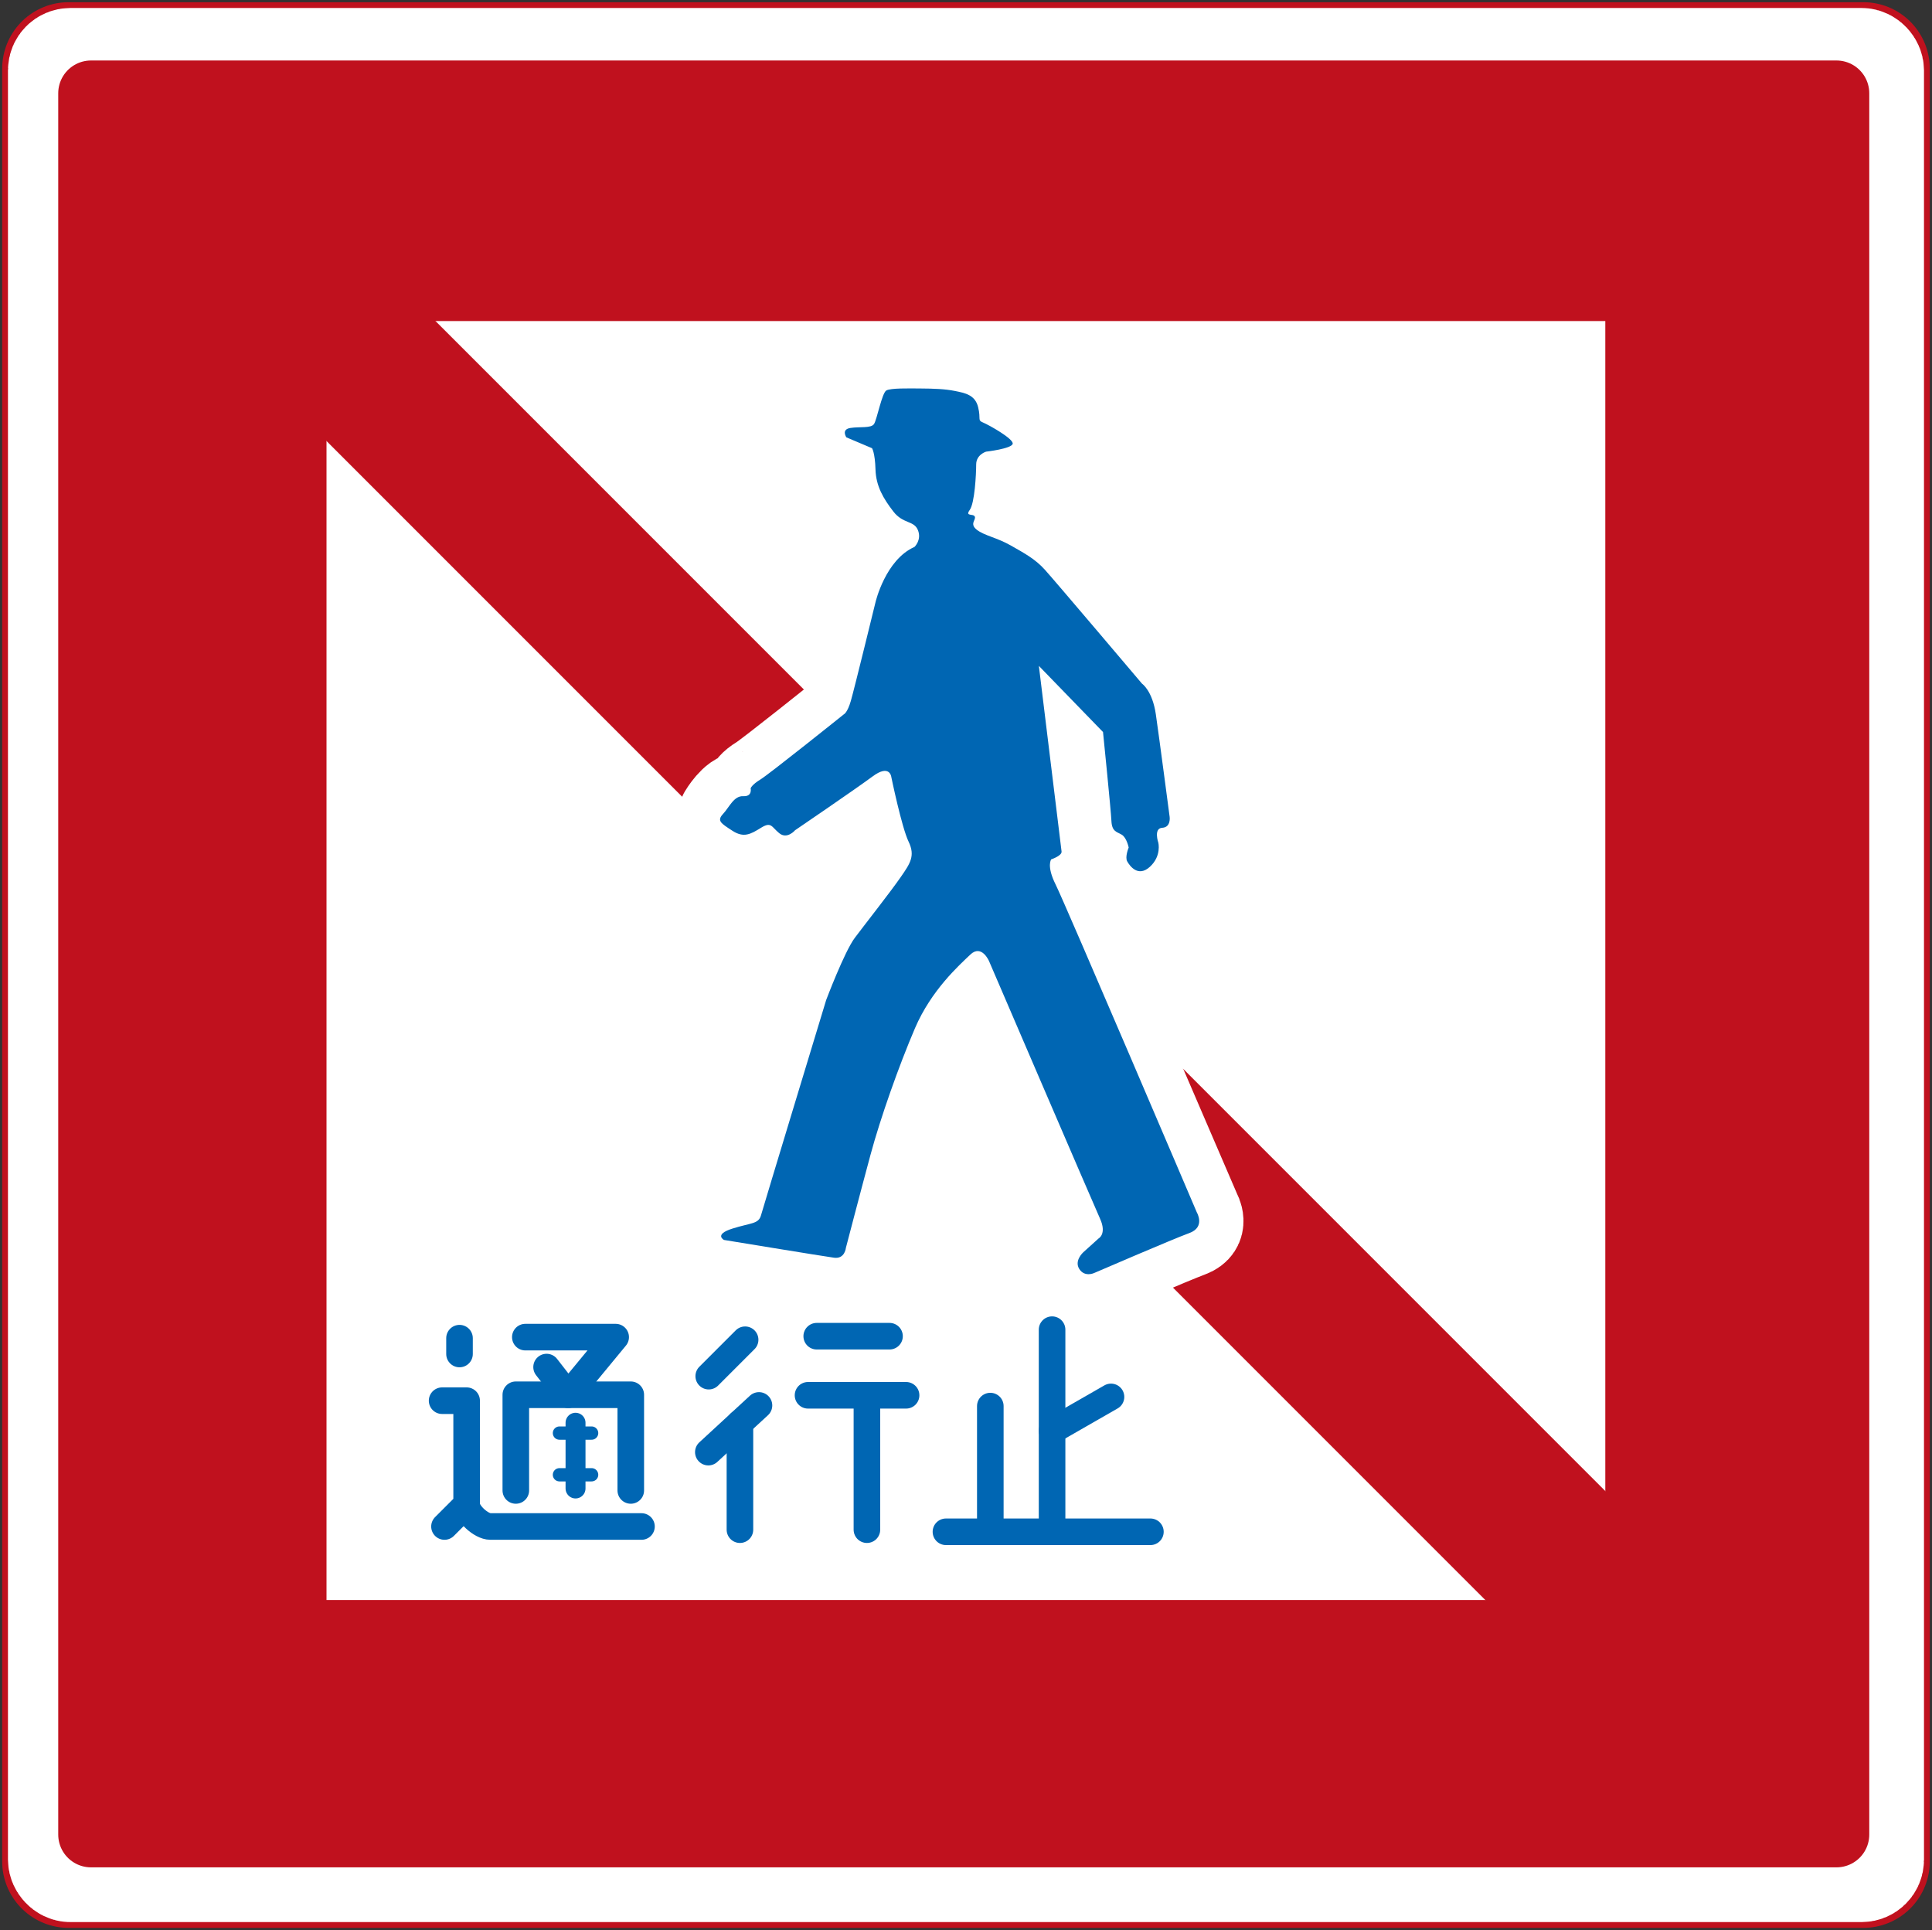 <?xml version="1.0" encoding="UTF-8" standalone="no"?>
<!-- Created with Inkscape (http://www.inkscape.org/) -->

<svg
   xmlns:dc="http://purl.org/dc/elements/1.1/"
   xmlns:cc="http://creativecommons.org/ns#"
   xmlns:rdf="http://www.w3.org/1999/02/22-rdf-syntax-ns#"
   xmlns:svg="http://www.w3.org/2000/svg"
   xmlns="http://www.w3.org/2000/svg"
   xmlns:sodipodi="http://sodipodi.sourceforge.net/DTD/sodipodi-0.dtd"
   xmlns:inkscape="http://www.inkscape.org/namespaces/inkscape"
   width="436.062"
   height="435.562"
   id="svg2"
   version="1.1"
   inkscape:version="0.48.4 r9939"
   sodipodi:docname="Ajax.svg">
  <rect width="100%" height="100%" fill="#333333" stroke="none"/>
  <defs
     id="defs4">
    <inkscape:perspective
       sodipodi:type="inkscape:persp3d"
       inkscape:vp_x="0 : 0.5 : 1"
       inkscape:vp_y="0 : 1000 : 0"
       inkscape:vp_z="1 : 0.5 : 1"
       inkscape:persp3d-origin="0.5 : 0.33333333 : 1"
       id="perspective4438" />
    <inkscape:perspective
       sodipodi:type="inkscape:persp3d"
       inkscape:vp_x="0 : 0.5 : 1"
       inkscape:vp_y="0 : 1000 : 0"
       inkscape:vp_z="1 : 0.5 : 1"
       inkscape:persp3d-origin="0.5 : 0.33333333 : 1"
       id="perspective4410" />
    <inkscape:perspective
       sodipodi:type="inkscape:persp3d"
       inkscape:vp_x="0 : 0.5 : 1"
       inkscape:vp_y="0 : 1000 : 0"
       inkscape:vp_z="1 : 0.5 : 1"
       inkscape:persp3d-origin="0.5 : 0.33333333 : 1"
       id="perspective4388" />
    <inkscape:perspective
       sodipodi:type="inkscape:persp3d"
       inkscape:vp_x="0 : 0.5 : 1"
       inkscape:vp_y="0 : 1000 : 0"
       inkscape:vp_z="1 : 0.5 : 1"
       inkscape:persp3d-origin="0.5 : 0.33333333 : 1"
       id="perspective4366" />
    <inkscape:perspective
       sodipodi:type="inkscape:persp3d"
       inkscape:vp_x="0 : 0.5 : 1"
       inkscape:vp_y="0 : 1000 : 0"
       inkscape:vp_z="1 : 0.5 : 1"
       inkscape:persp3d-origin="0.5 : 0.33333333 : 1"
       id="perspective3570" />
    <inkscape:perspective
       sodipodi:type="inkscape:persp3d"
       inkscape:vp_x="0 : 0.5 : 1"
       inkscape:vp_y="0 : 1000 : 0"
       inkscape:vp_z="1 : 0.5 : 1"
       inkscape:persp3d-origin="0.5 : 0.33333333 : 1"
       id="perspective3503" />
    <inkscape:perspective
       sodipodi:type="inkscape:persp3d"
       inkscape:vp_x="0 : 0.5 : 1"
       inkscape:vp_y="0 : 1000 : 0"
       inkscape:vp_z="1 : 0.5 : 1"
       inkscape:persp3d-origin="0.5 : 0.33333333 : 1"
       id="perspective3472" />
    <inkscape:perspective
       sodipodi:type="inkscape:persp3d"
       inkscape:vp_x="0 : 0.5 : 1"
       inkscape:vp_y="0 : 1000 : 0"
       inkscape:vp_z="1 : 0.5 : 1"
       inkscape:persp3d-origin="0.5 : 0.33333333 : 1"
       id="perspective3401" />
    <inkscape:perspective
       id="perspective3391"
       inkscape:persp3d-origin="372.04724 : 350.78739 : 1"
       inkscape:vp_z="744.09448 : 526.18109 : 1"
       inkscape:vp_y="0 : 1000 : 0"
       inkscape:vp_x="0 : 526.18109 : 1"
       sodipodi:type="inkscape:persp3d" />
    <inkscape:perspective
       sodipodi:type="inkscape:persp3d"
       inkscape:vp_x="0 : 0.5 : 1"
       inkscape:vp_y="0 : 1000 : 0"
       inkscape:vp_z="1 : 0.5 : 1"
       inkscape:persp3d-origin="0.5 : 0.33333333 : 1"
       id="perspective3839-63" />
    <inkscape:perspective
       sodipodi:type="inkscape:persp3d"
       inkscape:vp_x="0 : 0.5 : 1"
       inkscape:vp_y="0 : 1000 : 0"
       inkscape:vp_z="1 : 0.5 : 1"
       inkscape:persp3d-origin="0.5 : 0.33333333 : 1"
       id="perspective3839-6" />
    <inkscape:perspective
       sodipodi:type="inkscape:persp3d"
       inkscape:vp_x="0 : 0.5 : 1"
       inkscape:vp_y="0 : 1000 : 0"
       inkscape:vp_z="1 : 0.5 : 1"
       inkscape:persp3d-origin="0.5 : 0.33333333 : 1"
       id="perspective3839" />
    <inkscape:perspective
       sodipodi:type="inkscape:persp3d"
       inkscape:vp_x="0 : 0.5 : 1"
       inkscape:vp_y="0 : 1000 : 0"
       inkscape:vp_z="1 : 0.5 : 1"
       inkscape:persp3d-origin="0.5 : 0.33333333 : 1"
       id="perspective3817" />
    <inkscape:perspective
       sodipodi:type="inkscape:persp3d"
       inkscape:vp_x="0 : 0.5 : 1"
       inkscape:vp_y="0 : 1000 : 0"
       inkscape:vp_z="1 : 0.5 : 1"
       inkscape:persp3d-origin="0.5 : 0.33333333 : 1"
       id="perspective3789" />
    <inkscape:perspective
       sodipodi:type="inkscape:persp3d"
       inkscape:vp_x="0 : 0.5 : 1"
       inkscape:vp_y="0 : 1000 : 0"
       inkscape:vp_z="1 : 0.5 : 1"
       inkscape:persp3d-origin="0.5 : 0.33333333 : 1"
       id="perspective3767" />
    <inkscape:perspective
       sodipodi:type="inkscape:persp3d"
       inkscape:vp_x="0 : 0.5 : 1"
       inkscape:vp_y="0 : 1000 : 0"
       inkscape:vp_z="1 : 0.5 : 1"
       inkscape:persp3d-origin="0.5 : 0.33333333 : 1"
       id="perspective3745" />
    <inkscape:perspective
       sodipodi:type="inkscape:persp3d"
       inkscape:vp_x="0 : 0.5 : 1"
       inkscape:vp_y="0 : 1000 : 0"
       inkscape:vp_z="1 : 0.5 : 1"
       inkscape:persp3d-origin="0.5 : 0.33333333 : 1"
       id="perspective3723" />
    <inkscape:perspective
       sodipodi:type="inkscape:persp3d"
       inkscape:vp_x="0 : 0.5 : 1"
       inkscape:vp_y="0 : 1000 : 0"
       inkscape:vp_z="1 : 0.5 : 1"
       inkscape:persp3d-origin="0.5 : 0.33333333 : 1"
       id="perspective3697" />
    <inkscape:perspective
       sodipodi:type="inkscape:persp3d"
       inkscape:vp_x="0 : 0.5 : 1"
       inkscape:vp_y="0 : 1000 : 0"
       inkscape:vp_z="1 : 0.5 : 1"
       inkscape:persp3d-origin="0.5 : 0.33333333 : 1"
       id="perspective3645" />
    <inkscape:perspective
       sodipodi:type="inkscape:persp3d"
       inkscape:vp_x="0 : 0.5 : 1"
       inkscape:vp_y="0 : 1000 : 0"
       inkscape:vp_z="1 : 0.5 : 1"
       inkscape:persp3d-origin="0.5 : 0.33333333 : 1"
       id="perspective3612-7" />
    <inkscape:perspective
       sodipodi:type="inkscape:persp3d"
       inkscape:vp_x="0 : 0.5 : 1"
       inkscape:vp_y="0 : 1000 : 0"
       inkscape:vp_z="1 : 0.5 : 1"
       inkscape:persp3d-origin="0.5 : 0.33333333 : 1"
       id="perspective3612" />
    <inkscape:perspective
       sodipodi:type="inkscape:persp3d"
       inkscape:vp_x="0 : 0.5 : 1"
       inkscape:vp_y="0 : 1000 : 0"
       inkscape:vp_z="1 : 0.5 : 1"
       inkscape:persp3d-origin="0.5 : 0.33333333 : 1"
       id="perspective2824" />
    <inkscape:perspective
       id="perspective10"
       inkscape:persp3d-origin="372.04724 : 350.78739 : 1"
       inkscape:vp_z="744.09448 : 526.18109 : 1"
       inkscape:vp_y="0 : 1000 : 0"
       inkscape:vp_x="0 : 526.18109 : 1"
       sodipodi:type="inkscape:persp3d" />
    <inkscape:perspective
       sodipodi:type="inkscape:persp3d"
       inkscape:vp_x="0 : 0.5 : 1"
       inkscape:vp_y="0 : 1000 : 0"
       inkscape:vp_z="1 : 0.5 : 1"
       inkscape:persp3d-origin="0.5 : 0.33333333 : 1"
       id="perspective3839-63-1" />
    <inkscape:perspective
       sodipodi:type="inkscape:persp3d"
       inkscape:vp_x="0 : 0.5 : 1"
       inkscape:vp_y="0 : 1000 : 0"
       inkscape:vp_z="1 : 0.5 : 1"
       inkscape:persp3d-origin="0.5 : 0.33333333 : 1"
       id="perspective3839-6-2" />
    <inkscape:perspective
       sodipodi:type="inkscape:persp3d"
       inkscape:vp_x="0 : 0.5 : 1"
       inkscape:vp_y="0 : 1000 : 0"
       inkscape:vp_z="1 : 0.5 : 1"
       inkscape:persp3d-origin="0.5 : 0.33333333 : 1"
       id="perspective3839-2" />
    <inkscape:perspective
       sodipodi:type="inkscape:persp3d"
       inkscape:vp_x="0 : 0.5 : 1"
       inkscape:vp_y="0 : 1000 : 0"
       inkscape:vp_z="1 : 0.5 : 1"
       inkscape:persp3d-origin="0.5 : 0.33333333 : 1"
       id="perspective3817-3" />
    <inkscape:perspective
       sodipodi:type="inkscape:persp3d"
       inkscape:vp_x="0 : 0.5 : 1"
       inkscape:vp_y="0 : 1000 : 0"
       inkscape:vp_z="1 : 0.5 : 1"
       inkscape:persp3d-origin="0.5 : 0.33333333 : 1"
       id="perspective3789-2" />
    <inkscape:perspective
       sodipodi:type="inkscape:persp3d"
       inkscape:vp_x="0 : 0.5 : 1"
       inkscape:vp_y="0 : 1000 : 0"
       inkscape:vp_z="1 : 0.5 : 1"
       inkscape:persp3d-origin="0.5 : 0.33333333 : 1"
       id="perspective3767-4" />
    <inkscape:perspective
       sodipodi:type="inkscape:persp3d"
       inkscape:vp_x="0 : 0.5 : 1"
       inkscape:vp_y="0 : 1000 : 0"
       inkscape:vp_z="1 : 0.5 : 1"
       inkscape:persp3d-origin="0.5 : 0.33333333 : 1"
       id="perspective3745-1" />
    <inkscape:perspective
       sodipodi:type="inkscape:persp3d"
       inkscape:vp_x="0 : 0.5 : 1"
       inkscape:vp_y="0 : 1000 : 0"
       inkscape:vp_z="1 : 0.5 : 1"
       inkscape:persp3d-origin="0.5 : 0.33333333 : 1"
       id="perspective3723-6" />
    <inkscape:perspective
       sodipodi:type="inkscape:persp3d"
       inkscape:vp_x="0 : 0.5 : 1"
       inkscape:vp_y="0 : 1000 : 0"
       inkscape:vp_z="1 : 0.5 : 1"
       inkscape:persp3d-origin="0.5 : 0.33333333 : 1"
       id="perspective3697-7" />
    <inkscape:perspective
       sodipodi:type="inkscape:persp3d"
       inkscape:vp_x="0 : 0.5 : 1"
       inkscape:vp_y="0 : 1000 : 0"
       inkscape:vp_z="1 : 0.5 : 1"
       inkscape:persp3d-origin="0.5 : 0.33333333 : 1"
       id="perspective3645-2" />
    <inkscape:perspective
       sodipodi:type="inkscape:persp3d"
       inkscape:vp_x="0 : 0.5 : 1"
       inkscape:vp_y="0 : 1000 : 0"
       inkscape:vp_z="1 : 0.5 : 1"
       inkscape:persp3d-origin="0.5 : 0.33333333 : 1"
       id="perspective3612-7-5" />
    <inkscape:perspective
       sodipodi:type="inkscape:persp3d"
       inkscape:vp_x="0 : 0.5 : 1"
       inkscape:vp_y="0 : 1000 : 0"
       inkscape:vp_z="1 : 0.5 : 1"
       inkscape:persp3d-origin="0.5 : 0.33333333 : 1"
       id="perspective3612-1" />
    <inkscape:perspective
       sodipodi:type="inkscape:persp3d"
       inkscape:vp_x="0 : 0.5 : 1"
       inkscape:vp_y="0 : 1000 : 0"
       inkscape:vp_z="1 : 0.5 : 1"
       inkscape:persp3d-origin="0.5 : 0.33333333 : 1"
       id="perspective2824-1" />
    <inkscape:perspective
       id="perspective10-7"
       inkscape:persp3d-origin="372.04724 : 350.78739 : 1"
       inkscape:vp_z="744.09448 : 526.18109 : 1"
       inkscape:vp_y="0 : 1000 : 0"
       inkscape:vp_x="0 : 526.18109 : 1"
       sodipodi:type="inkscape:persp3d" />
    <inkscape:perspective
       sodipodi:type="inkscape:persp3d"
       inkscape:vp_x="0 : 526.18109 : 1"
       inkscape:vp_y="0 : 1000 : 0"
       inkscape:vp_z="744.09448 : 526.18109 : 1"
       inkscape:persp3d-origin="372.04724 : 350.78739 : 1"
       id="perspective3196" />
    <inkscape:perspective
       id="perspective10-8"
       inkscape:persp3d-origin="235 : 156.66667 : 1"
       inkscape:vp_z="470 : 235 : 1"
       inkscape:vp_y="0 : 1000 : 0"
       inkscape:vp_x="0 : 235 : 1"
       sodipodi:type="inkscape:persp3d" />
  </defs>
  <sodipodi:namedview
     id="base"
     pagecolor="#ffffff"
     bordercolor="#666666"
     borderopacity="1.0"
     inkscape:pageopacity="0.0"
     inkscape:pageshadow="2"
     inkscape:zoom="0.77409524"
     inkscape:cx="351.09343"
     inkscape:cy="233.76727"
     inkscape:document-units="px"
     inkscape:current-layer="layer1"
     showgrid="false"
     inkscape:object-paths="true"
     inkscape:snap-object-midpoints="true"
     inkscape:snap-intersection-paths="false"
     inkscape:snap-nodes="true"
     inkscape:object-nodes="true"
     inkscape:snap-global="true"
     inkscape:window-width="1280"
     inkscape:window-height="1001"
     inkscape:window-x="-8"
     inkscape:window-y="-8"
     inkscape:window-maximized="1"
     inkscape:snap-bbox="true"
     inkscape:bbox-nodes="false"
     inkscape:bbox-paths="true"
     fit-margin-top="0.5"
     fit-margin-left="0.5"
     fit-margin-right="0.5"
     fit-margin-bottom="0.5" />
  <g
     inkscape:label="レイヤー 1"
     inkscape:groupmode="layer"
     id="layer1"
     style="display:inline"
     transform="translate(-157.75,-238.594)">
    <rect
       style="color:#000000;fill:none;stroke:#c0111e;stroke-width:30;stroke-linecap:round;stroke-linejoin:round;stroke-miterlimit:4;stroke-opacity:1;stroke-dasharray:none;stroke-dashoffset:0;marker:none;visibility:visible;display:inline;overflow:visible;enable-background:accumulate"
       id="rect2830"
       width="405.071"
       height="404.566"
       x="173.241"
       y="254.089" />
    <rect
       style="color:#000000;fill:#fcffff;fill-opacity:1;fill-rule:nonzero;stroke:#ffffff;stroke-width:23.713;stroke-linecap:round;stroke-linejoin:round;stroke-miterlimit:4;stroke-opacity:1;stroke-dasharray:none;stroke-dashoffset:0;marker:none;visibility:visible;display:inline;overflow:visible;enable-background:accumulate"
       id="rect2830-2"
       width="408.742"
       height="408.232"
       x="171.406"
       y="252.256"
       ry="2.21" />
    <rect
       style="color:#000000;fill:#c0111e;fill-opacity:1;fill-rule:nonzero;stroke:#c0111e;stroke-width:14.8;stroke-linecap:round;stroke-linejoin:round;stroke-miterlimit:4;stroke-opacity:1;stroke-dasharray:none;stroke-dashoffset:0;marker:none;visibility:visible;display:inline;overflow:visible;enable-background:accumulate"
       id="rect2830-5"
       width="393.96"
       height="392.95"
       x="178.292"
       y="259.645" />
    <rect
       style="fill:#ffffff;fill-opacity:1;stroke:none"
       id="rect15856"
       width="288.628"
       height="288.628"
       x="231.446"
       y="311.046" />
    <rect
       style="fill:#c0111e;fill-opacity:1;stroke:none"
       id="rect15858"
       width="444.452"
       height="36.542"
       x="365.656"
       y="38.897"
       transform="matrix(0.707,0.707,-0.707,0.707,0,0)" />
    <g
       id="g16388"
       transform="translate(584.857,0)"
       style="fill:none;stroke:#0066b3;stroke-opacity:1">
      <g
         style="fill:none;stroke:#0066b3;stroke-opacity:1"
         transform="translate(-612.152,0)"
         id="g16284">
        <path
           style="fill:none;stroke:#0066b3;stroke-width:6;stroke-linecap:round;stroke-linejoin:miter;stroke-miterlimit:4;stroke-opacity:1;stroke-dasharray:none"
           d="m 422.504,538.658 0,45.611"
           id="path16192"
           inkscape:connector-curvature="0" />
        <path
           style="fill:none;stroke:#0066b3;stroke-width:6;stroke-linecap:round;stroke-linejoin:miter;stroke-miterlimit:4;stroke-opacity:1;stroke-dasharray:none"
           d="m 408.564,555.903 0,28.366"
           id="path16194"
           inkscape:connector-curvature="0"
           sodipodi:nodetypes="cc" />
        <path
           style="fill:none;stroke:#0066b3;stroke-width:6;stroke-linecap:round;stroke-linejoin:miter;stroke-miterlimit:4;stroke-opacity:1;stroke-dasharray:none"
           d="m 398.549,584.269 46.146,0"
           id="path16196"
           inkscape:connector-curvature="0"
           sodipodi:nodetypes="cc" />
        <path
           sodipodi:nodetypes="cc"
           style="fill:none;stroke:#0066b3;stroke-width:6;stroke-linecap:round;stroke-linejoin:round;stroke-miterlimit:4;stroke-opacity:1;stroke-dasharray:none"
           d="m 422.504,561.463 13.299,-7.631"
           id="path16198"
           inkscape:connector-curvature="0" />
      </g>
      <path
         inkscape:connector-curvature="0"
         id="path16305"
         d="m -323.393,540.576 0,3.571"
         style="fill:none;stroke:#0066b3;stroke-width:6;stroke-linecap:round;stroke-linejoin:miter;stroke-miterlimit:4;stroke-opacity:1;stroke-dasharray:none" />
      <path
         sodipodi:nodetypes="ccc"
         inkscape:connector-curvature="0"
         id="path16307"
         d="m -327.321,554.684 5.536,0 0,23.393 -5,5"
         style="fill:none;stroke:#0066b3;stroke-width:6;stroke-linecap:round;stroke-linejoin:round;stroke-miterlimit:4;stroke-opacity:1;stroke-dasharray:none" />
      <path
         sodipodi:nodetypes="ccc"
         inkscape:connector-curvature="0"
         id="path16311"
         d="m -321.786,578.076 c 0,1.985 3.253,5 5.357,5 l 34.107,0"
         style="fill:none;stroke:#0066b3;stroke-width:6;stroke-linecap:round;stroke-linejoin:round;stroke-miterlimit:4;stroke-opacity:1;stroke-dasharray:none" />
      <path
         inkscape:connector-curvature="0"
         id="path16323"
         d="m -310.685,574.939 0,-21.592 25.948,0 0,21.592"
         style="fill:none;stroke:#0066b3;stroke-width:6;stroke-linecap:round;stroke-linejoin:round;stroke-miterlimit:4;stroke-opacity:1;stroke-dasharray:none" />
      <path
         inkscape:connector-curvature="0"
         id="path16329"
         d="m -300.836,561.996 7.26,0"
         style="fill:none;stroke:#0066b3;stroke-width:3;stroke-linecap:round;stroke-linejoin:miter;stroke-miterlimit:4;stroke-opacity:1;stroke-dasharray:none" />
      <path
         inkscape:connector-curvature="0"
         id="path16331"
         d="m -300.836,571.403 7.26,0"
         style="fill:none;stroke:#0066b3;stroke-width:3;stroke-linecap:round;stroke-linejoin:miter;stroke-miterlimit:4;stroke-opacity:1;stroke-dasharray:none" />
      <path
         sodipodi:nodetypes="cc"
         inkscape:connector-curvature="0"
         id="path16333"
         d="m -297.206,559.66 0,14.837"
         style="fill:none;stroke:#0066b3;stroke-width:4.5;stroke-linecap:round;stroke-linejoin:miter;stroke-miterlimit:4;stroke-opacity:1;stroke-dasharray:none" />
      <path
         inkscape:connector-curvature="0"
         id="path16337"
         d="m -303.74,547.097 4.861,6.25 10.733,-13.006 -20.392,0"
         style="fill:none;stroke:#0066b3;stroke-width:6;stroke-linecap:round;stroke-linejoin:round;stroke-miterlimit:4;stroke-opacity:1;stroke-dasharray:none" />
      <path
         inkscape:connector-curvature="0"
         id="path16339"
         d="m -267.143,549.148 8.214,-8.214"
         style="fill:none;stroke:#0066b3;stroke-width:6;stroke-linecap:round;stroke-linejoin:round;stroke-miterlimit:4;stroke-opacity:1;stroke-dasharray:none" />
      <path
         inkscape:connector-curvature="0"
         id="path16341"
         d="m -267.232,566.291 11.429,-10.536"
         style="fill:none;stroke:#0066b3;stroke-width:6;stroke-linecap:round;stroke-linejoin:round;stroke-miterlimit:4;stroke-opacity:1;stroke-dasharray:none" />
      <path
         inkscape:connector-curvature="0"
         id="path16343"
         d="m -260.1,559.716 0,24.075"
         style="fill:none;stroke:#0066b3;stroke-width:6;stroke-linecap:round;stroke-linejoin:round;stroke-miterlimit:4;stroke-opacity:1;stroke-dasharray:none" />
      <path
         sodipodi:nodetypes="cc"
         inkscape:connector-curvature="0"
         id="path16343-9"
         d="m -231.439,553.466 0,30.325"
         style="fill:none;stroke:#0066b3;stroke-width:6;stroke-linecap:round;stroke-linejoin:round;stroke-miterlimit:4;stroke-opacity:1;stroke-dasharray:none;display:inline" />
      <path
         sodipodi:nodetypes="cc"
         inkscape:connector-curvature="0"
         id="path16363"
         d="m -222.6,553.466 -22.132,0"
         style="fill:none;stroke:#0066b3;stroke-width:6;stroke-linecap:round;stroke-linejoin:round;stroke-miterlimit:4;stroke-opacity:1;stroke-dasharray:none" />
      <path
         inkscape:connector-curvature="0"
         id="path16365"
         d="m -242.768,540.13 16.429,0"
         style="fill:none;stroke:#0066b3;stroke-width:6;stroke-linecap:round;stroke-linejoin:round;stroke-miterlimit:4;stroke-opacity:1;stroke-dasharray:none" />
    </g>
    <path
       style="fill:#ffffff;fill-opacity:1;stroke:#ffffff;stroke-width:20;stroke-linecap:round;stroke-linejoin:round;stroke-miterlimit:4;stroke-dasharray:none;display:inline"
       d="m 396.01,438.209 31.857,73.962 c 0,0 2.005,3.342 -1.671,4.678 -3.676,1.337 -21.498,9.023 -21.498,9.023 l -58.702,-3.453 -24.84,-4.01 -0.223,-96.129 c 0,0 2.451,-4.121 4.567,-4.01 2.116,0.111 1.671,-1.782 1.671,-1.782 0,0 0.223,-0.78 2.228,-2.005 2.005,-1.225 18.825,-14.703 18.825,-14.703 z"
       id="path16436-6"
       inkscape:connector-curvature="0"
       sodipodi:nodetypes="cscsccccsccc" />
    <path
       style="fill:#0066b3;fill-opacity:1;stroke:none;display:inline"
       d="m 364.152,362.018 c 0,0 1.671,-1.559 0.78,-3.787 -0.891,-2.228 -3.342,-1.337 -5.569,-4.233 -2.228,-2.896 -3.899,-5.681 -4.01,-9.468 -0.111,-3.787 -0.78,-4.79 -0.78,-4.79 L 348.781,337.29 c 0,0 -1.225,-1.782 0.891,-2.116 2.116,-0.334 4.678,0.111 5.347,-0.891 0.668,-1.003 1.782,-7.018 2.785,-7.574 1.002,-0.557 4.972,-0.462 7.686,-0.446 2.99,0.018 5.53,0.104 7.811,0.564 2.281,0.46 4.553,0.884 5.222,3.669 0.668,2.785 -0.223,2.896 1.114,3.453 1.337,0.557 6.906,3.676 6.683,4.79 -0.223,1.114 -6.015,1.782 -6.015,1.782 0,0 -2.228,0.668 -2.228,2.896 0,2.228 -0.334,8.688 -1.448,10.248 -1.114,1.559 0.777,0.764 1.131,1.498 0.353,0.734 -1.242,1.621 0.429,2.958 1.671,1.337 4.567,1.782 7.686,3.564 3.119,1.782 5.458,3.008 7.686,5.458 2.228,2.451 21.944,25.731 21.944,25.731 0,0 2.339,1.559 3.119,6.906 0.78,5.347 3.119,23.169 3.119,23.169 0,0 0.334,2.339 -1.671,2.451 -2.005,0.111 -0.891,3.342 -0.891,3.342 0,0 0.78,3.008 -1.894,5.458 -2.673,2.451 -4.567,-0.223 -5.124,-1.225 -0.557,-1.003 0.334,-3.119 0.334,-3.119 0,0 -0.446,-2.228 -1.559,-2.896 -1.114,-0.668 -2.228,-0.668 -2.339,-3.119 -0.111,-2.451 -1.894,-20.05 -1.894,-20.05 l -14.481,-14.926 c 0,0 4.849,39.541 5.124,41.882 0.114,0.974 -2.339,1.782 -2.339,1.782 0,0 -1.114,1.448 1.003,5.681 2.116,4.233 31.857,73.962 31.857,73.962 0,0 2.005,3.342 -1.671,4.678 -3.676,1.337 -21.498,9.023 -21.498,9.023 0,0 -2.116,1.002 -3.342,-0.891 -1.225,-1.894 0.891,-3.787 0.891,-3.787 l 3.453,-3.119 c 0,0 1.894,-1.002 0.334,-4.456 -1.559,-3.453 -25.063,-58.145 -25.063,-58.145 0,0 -1.671,-3.899 -4.233,-1.448 -2.562,2.451 -8.8,8.02 -12.476,16.597 -3.676,8.577 -7.797,20.273 -10.025,28.516 -2.228,8.243 -5.569,21.053 -5.569,21.053 0,0 -0.223,2.562 -2.673,2.228 -2.451,-0.334 -24.84,-4.01 -24.84,-4.01 0,0 -2.339,-1.225 1.894,-2.562 4.233,-1.337 5.904,-1.003 6.461,-3.008 0.557,-2.005 14.703,-48.566 14.703,-48.566 0,0 4.121,-10.916 6.461,-14.035 2.339,-3.119 7.969,-10.253 10.359,-13.701 2.131,-3.073 3.342,-4.79 1.782,-8.02 -1.559,-3.23 -3.899,-14.592 -3.899,-14.592 0,0 -0.334,-3.007 -4.233,-0.111 -3.899,2.896 -17.488,12.141 -17.488,12.141 0,0 -1.782,2.116 -3.564,0.668 -1.782,-1.448 -1.782,-2.673 -4.121,-1.225 -2.339,1.448 -3.899,2.339 -6.461,0.668 -2.562,-1.671 -3.564,-2.228 -2.116,-3.787 1.448,-1.559 2.451,-4.121 4.567,-4.01 2.116,0.111 1.671,-1.782 1.671,-1.782 0,0 0.223,-0.78 2.228,-2.005 2.005,-1.225 18.825,-14.703 18.825,-14.703 0,0 0.78,-0.334 1.559,-3.008 0.78,-2.673 5.569,-22.278 5.569,-22.278 0,0 2.228,-9.579 8.8,-12.476 z"
       id="path16436"
       inkscape:connector-curvature="0"
       sodipodi:nodetypes="csssccsssszssscsszssscscscsscssccscscscsccscssscscsscssscscssssscscscc" />
  </g>
</svg>
